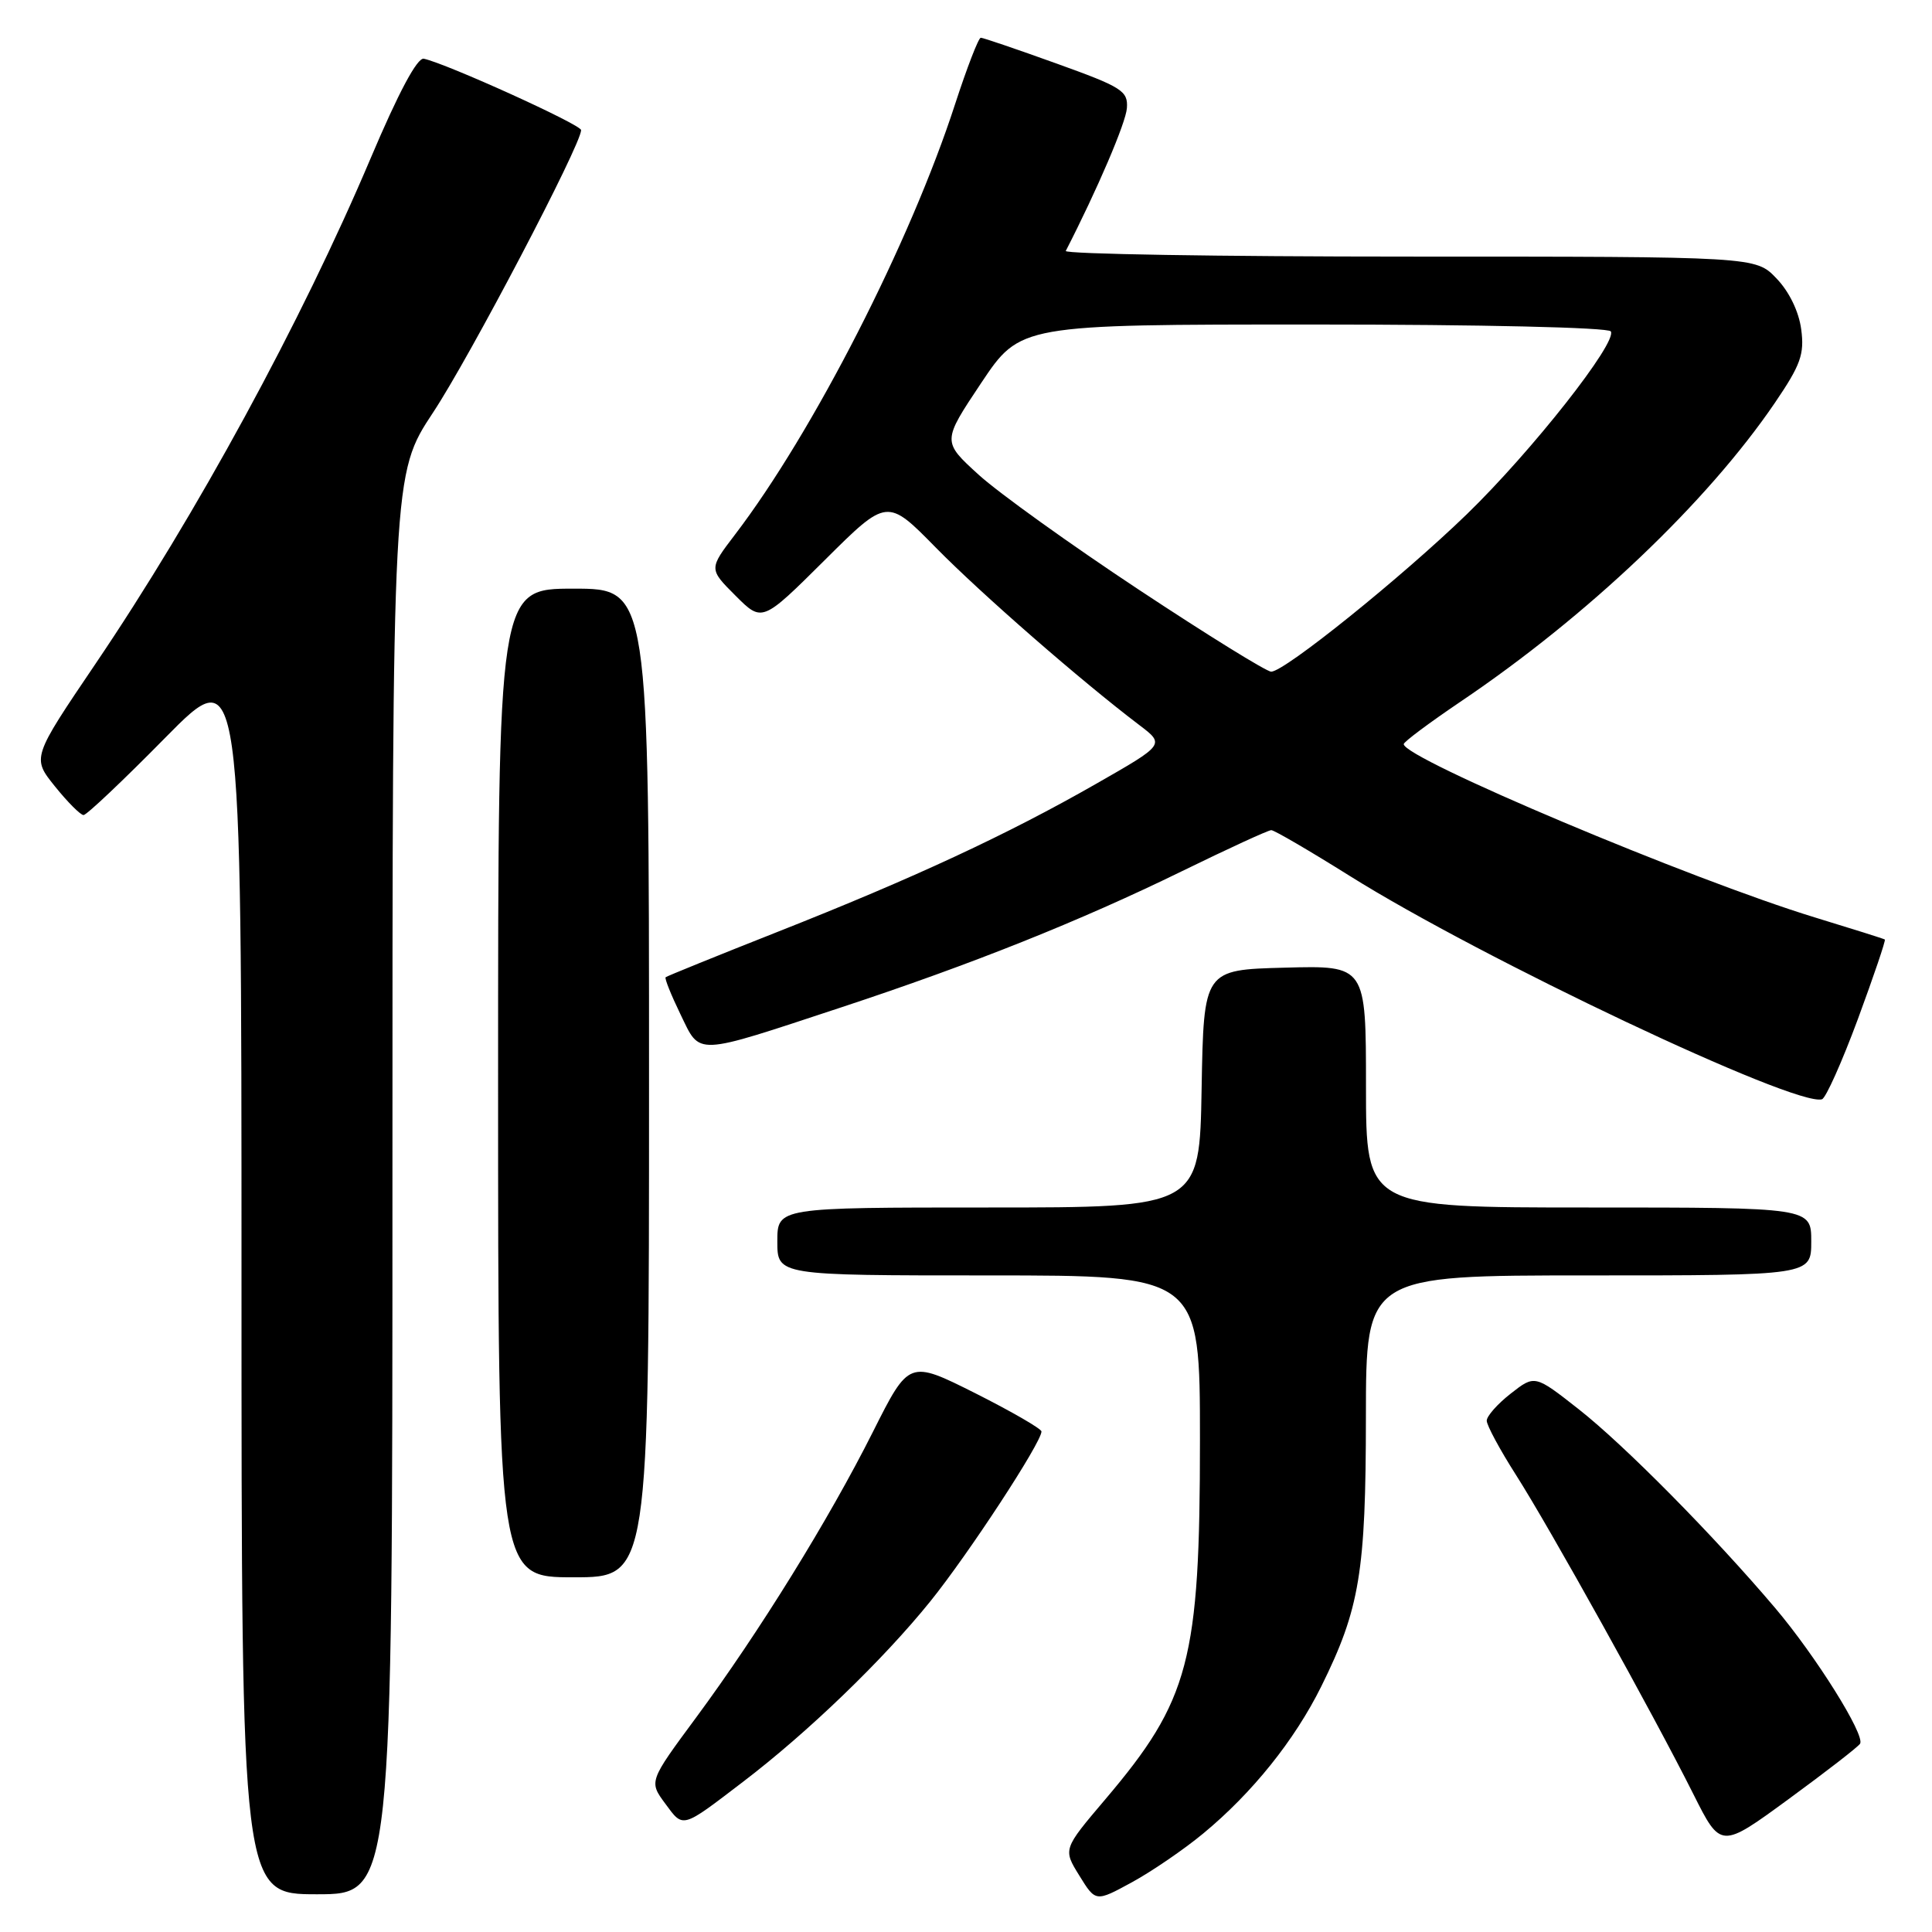 <?xml version="1.0" encoding="UTF-8" standalone="no"?>
<!DOCTYPE svg PUBLIC "-//W3C//DTD SVG 1.1//EN" "http://www.w3.org/Graphics/SVG/1.1/DTD/svg11.dtd" >
<svg xmlns="http://www.w3.org/2000/svg" xmlns:xlink="http://www.w3.org/1999/xlink" version="1.1" viewBox="0 0 256 256">
 <g >
 <path fill="currentColor"
d=" M 159.43 242.95 C 165.92 237.59 171.55 230.58 175.08 223.45 C 180.17 213.17 180.98 208.33 180.99 187.75 C 181.00 169.00 181.00 169.00 210.50 169.00 C 240.00 169.00 240.00 169.00 240.00 164.50 C 240.00 160.00 240.00 160.00 210.50 160.00 C 181.00 160.00 181.00 160.00 181.00 143.97 C 181.00 127.93 181.00 127.93 170.25 128.22 C 159.50 128.50 159.50 128.50 159.22 144.25 C 158.95 160.00 158.95 160.00 130.97 160.00 C 103.00 160.00 103.00 160.00 103.00 164.50 C 103.00 169.00 103.00 169.00 131.00 169.00 C 159.00 169.00 159.00 169.00 159.00 190.79 C 159.00 220.04 157.63 225.25 146.45 238.43 C 140.85 245.03 140.85 245.03 143.02 248.53 C 145.18 252.03 145.18 252.03 149.97 249.42 C 152.61 247.98 156.87 245.07 159.43 242.95 Z  M 52.00 156.90 C 52.00 62.81 52.00 62.81 57.39 54.65 C 62.26 47.29 77.00 19.17 77.00 17.24 C 77.00 16.51 59.18 8.43 56.16 7.78 C 55.29 7.60 52.81 12.24 49.10 21.00 C 39.94 42.63 26.01 68.23 12.66 87.95 C 4.23 100.41 4.23 100.41 7.28 104.20 C 8.96 106.29 10.67 108.00 11.07 108.00 C 11.48 108.00 16.35 103.39 21.90 97.75 C 32.00 87.51 32.00 87.51 32.00 169.25 C 32.00 251.00 32.00 251.00 42.00 251.00 C 52.00 251.00 52.00 251.00 52.00 156.90 Z  M 246.47 231.05 C 247.17 229.92 240.60 219.42 235.21 213.06 C 227.04 203.42 215.24 191.49 209.20 186.74 C 203.37 182.16 203.37 182.16 200.19 184.65 C 198.43 186.02 197.00 187.64 197.00 188.25 C 197.00 188.86 198.74 192.09 200.87 195.43 C 205.32 202.40 219.03 227.06 224.38 237.73 C 228.01 244.97 228.01 244.97 237.00 238.39 C 241.95 234.77 246.21 231.47 246.47 231.05 Z  M 98.48 236.08 C 107.02 229.57 117.01 219.95 123.27 212.19 C 128.32 205.93 138.00 191.14 138.00 189.68 C 138.00 189.32 134.05 187.04 129.23 184.61 C 120.45 180.21 120.45 180.21 115.67 189.72 C 109.83 201.35 100.60 216.26 92.24 227.58 C 85.98 236.05 85.98 236.05 88.15 238.99 C 90.57 242.27 90.26 242.36 98.48 236.08 Z  M 86.00 143.50 C 86.00 78.00 86.00 78.00 76.00 78.00 C 66.00 78.00 66.00 78.00 66.00 143.50 C 66.00 209.00 66.00 209.00 76.00 209.00 C 86.00 209.00 86.00 209.00 86.00 143.50 Z  M 246.18 135.03 C 248.28 129.33 249.89 124.59 249.75 124.49 C 249.61 124.39 245.45 123.08 240.50 121.57 C 224.15 116.58 186.00 100.50 186.00 98.60 C 186.00 98.30 189.37 95.79 193.49 93.00 C 210.37 81.62 226.20 66.57 235.18 53.38 C 238.60 48.35 239.11 46.94 238.67 43.64 C 238.36 41.29 237.08 38.64 235.39 36.89 C 232.63 34.00 232.63 34.00 186.73 34.00 C 161.49 34.00 141.01 33.66 141.22 33.25 C 145.40 25.11 149.19 16.26 149.32 14.32 C 149.48 12.05 148.68 11.54 140.00 8.42 C 134.78 6.54 130.26 5.00 129.96 5.00 C 129.66 5.00 128.14 8.94 126.57 13.75 C 120.63 32.08 107.75 57.27 97.39 70.84 C 93.92 75.39 93.92 75.39 97.46 78.93 C 100.99 82.46 100.99 82.46 109.27 74.23 C 117.55 65.99 117.55 65.99 124.02 72.58 C 130.08 78.74 143.22 90.20 150.96 96.07 C 154.36 98.65 154.36 98.65 145.24 103.86 C 133.49 110.58 121.06 116.36 103.00 123.49 C 95.03 126.64 88.37 129.34 88.20 129.49 C 88.04 129.64 88.93 131.85 90.17 134.41 C 92.85 139.92 91.79 139.97 111.50 133.47 C 128.77 127.77 143.09 122.05 156.61 115.44 C 162.73 112.45 168.05 110.00 168.45 110.00 C 168.85 110.00 173.52 112.73 178.84 116.06 C 196.33 127.03 237.93 146.71 241.42 145.66 C 241.93 145.51 244.07 140.72 246.18 135.03 Z  M 150.92 78.15 C 141.89 72.18 132.33 65.32 129.67 62.90 C 124.84 58.50 124.84 58.50 130.01 50.75 C 135.19 43.00 135.19 43.00 174.03 43.00 C 196.27 43.00 213.12 43.39 213.44 43.91 C 214.34 45.35 202.97 59.79 194.37 68.13 C 185.75 76.48 170.21 89.00 168.44 89.00 C 167.83 89.00 159.94 84.12 150.92 78.15 Z "/>
</g>
</svg>